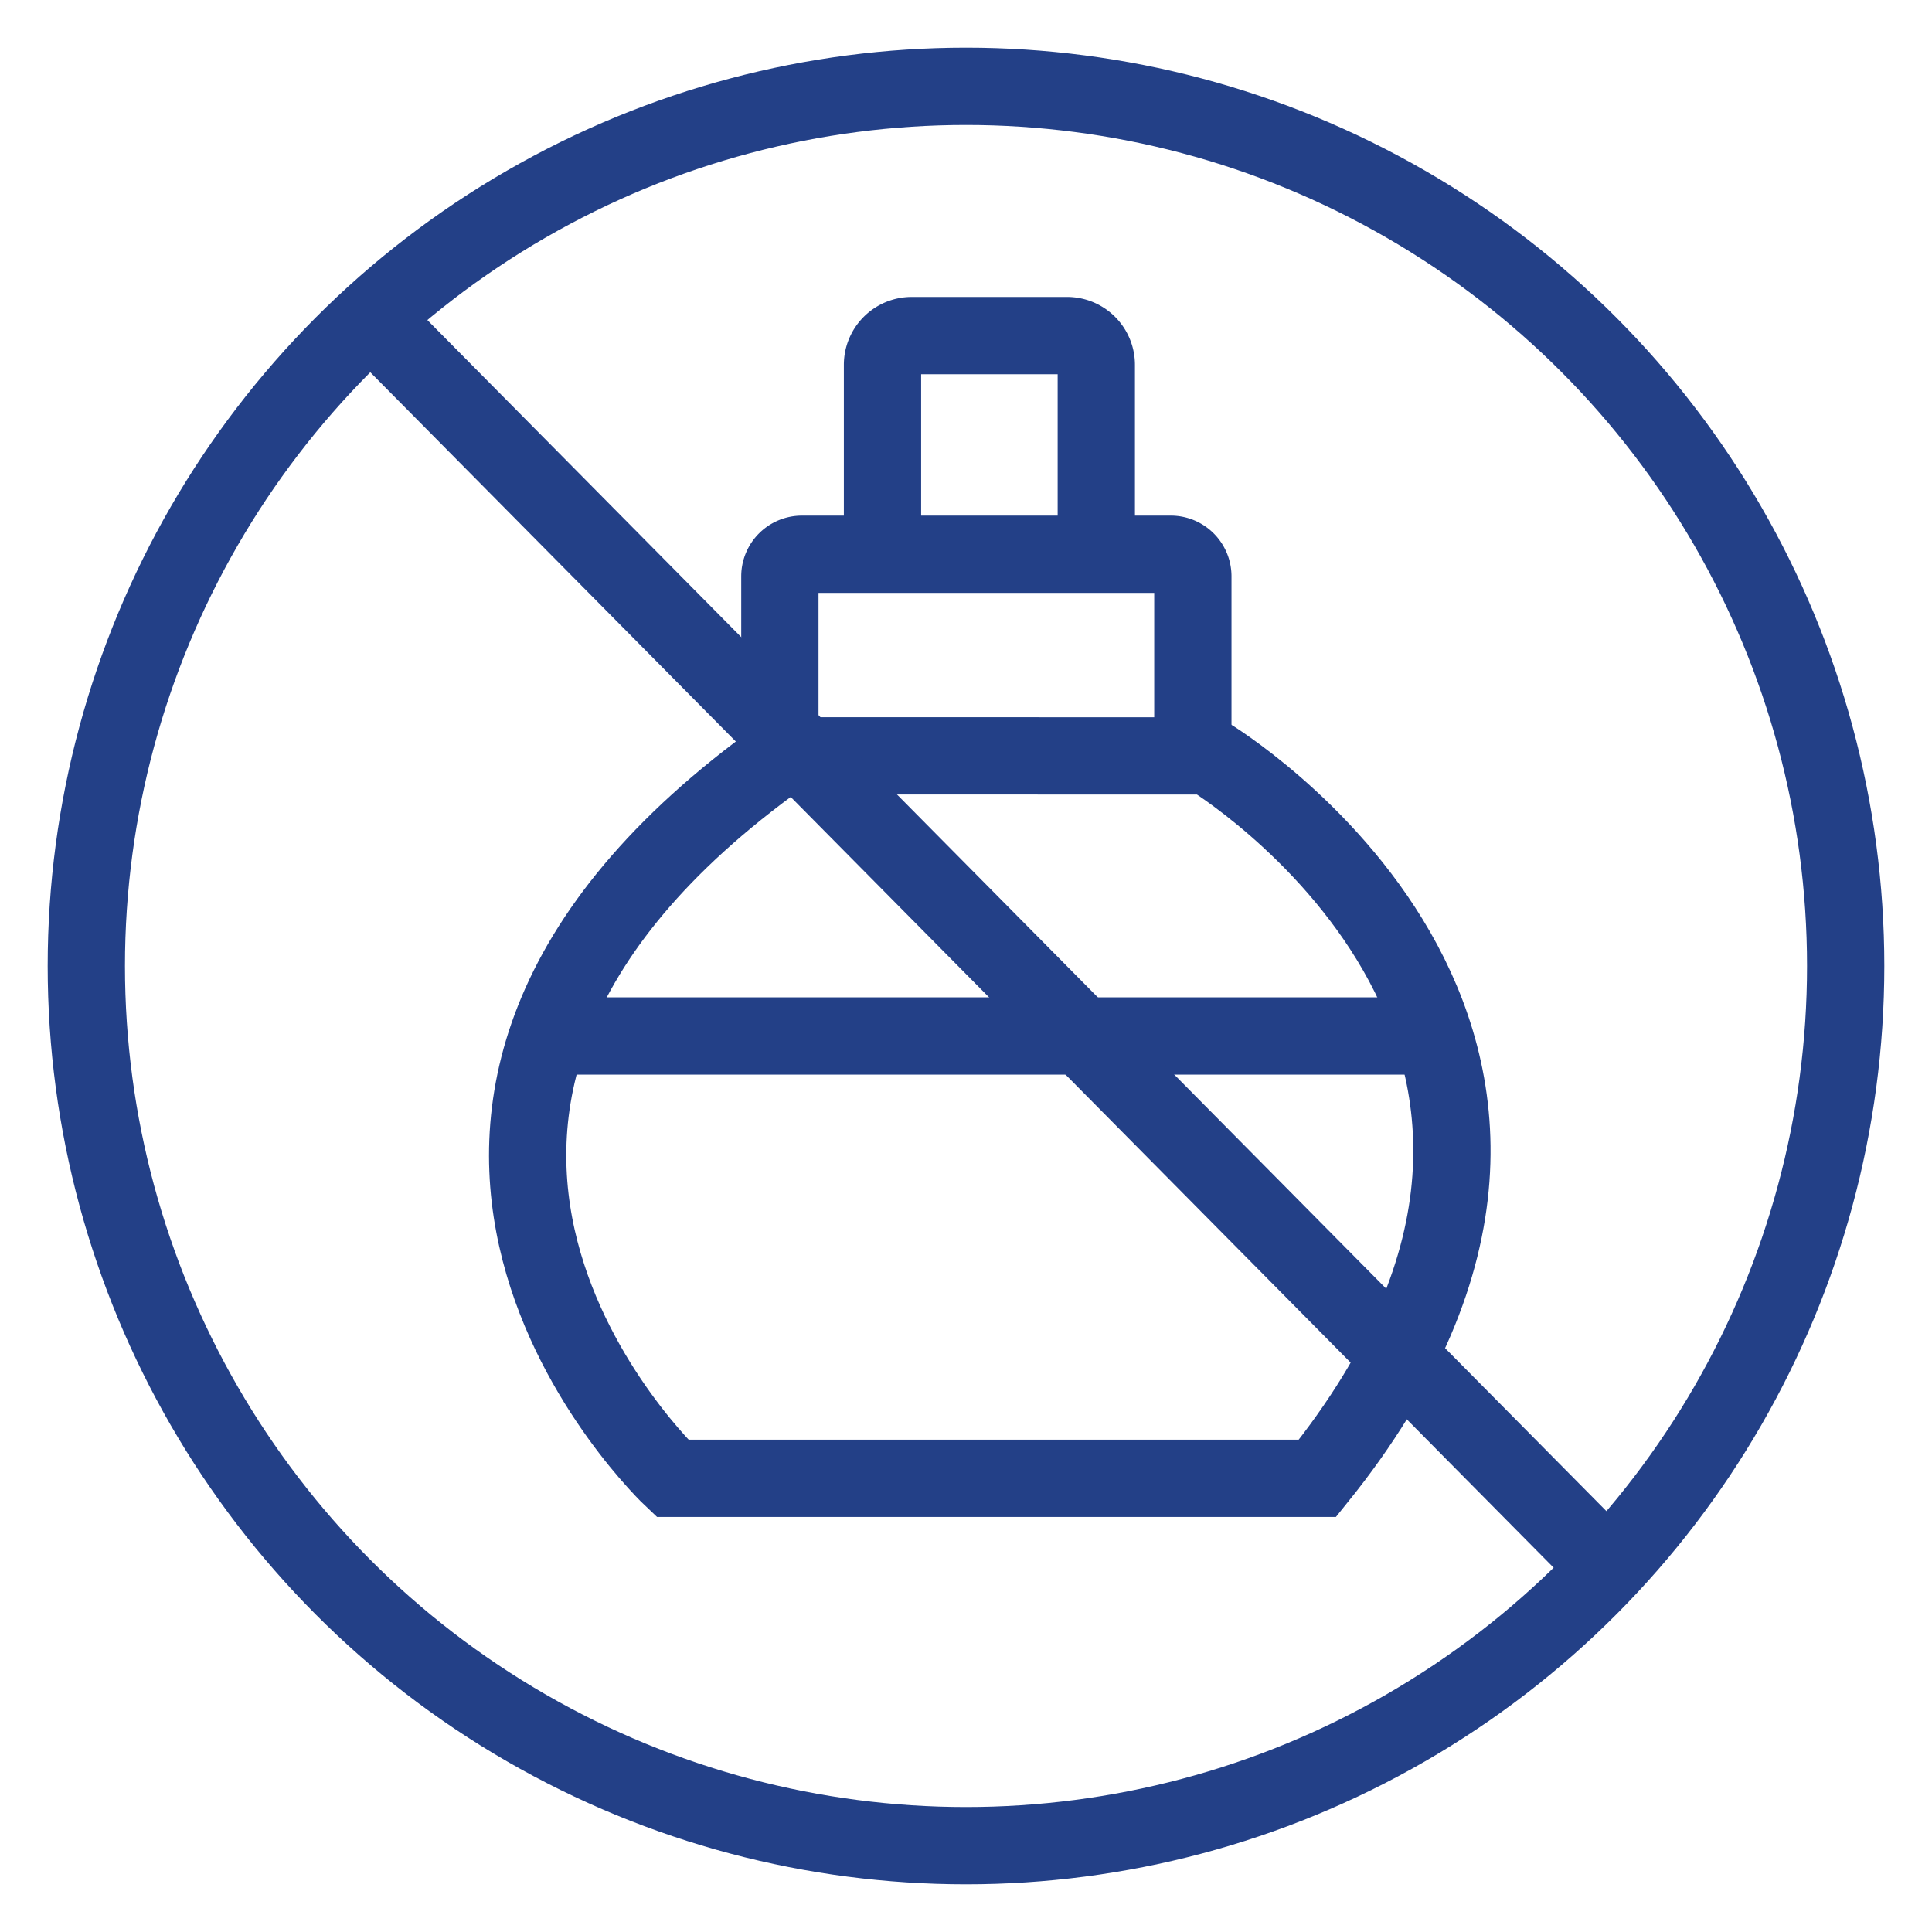 <svg xmlns="http://www.w3.org/2000/svg" id="Layer_1" data-name="Layer 1" viewBox="0 0 50 50"><defs><style>.cls-1{fill:none;stroke:#234087;stroke-miterlimit:10;stroke-width:2px;}</style></defs><circle class="cls-1" cx="25" cy="25" r="22.766"></circle><path class="cls-1" d="M34.095,38.259H17.401s-10.076-9.465,2.825-18.697H31.271S43.328,26.813,34.095,38.259Z"></path><path class="cls-1" d="M20.183,19.245v-4.33a.571.571,0,0,1,.571-.571H30.3a.571.571,0,0,1,.571.571v4.33"></path><path class="cls-1" d="M22.839,14.344V9.442a.757.757,0,0,1,.757-.757h4.019a.757.757,0,0,1,.757.757v4.902"></path><line class="cls-1" x1="14.181" y1="26.811" x2="37.114" y2="26.811"></line><line class="cls-1" x1="9.602" y1="8.232" x2="41.609" y2="40.565"></line></svg>
